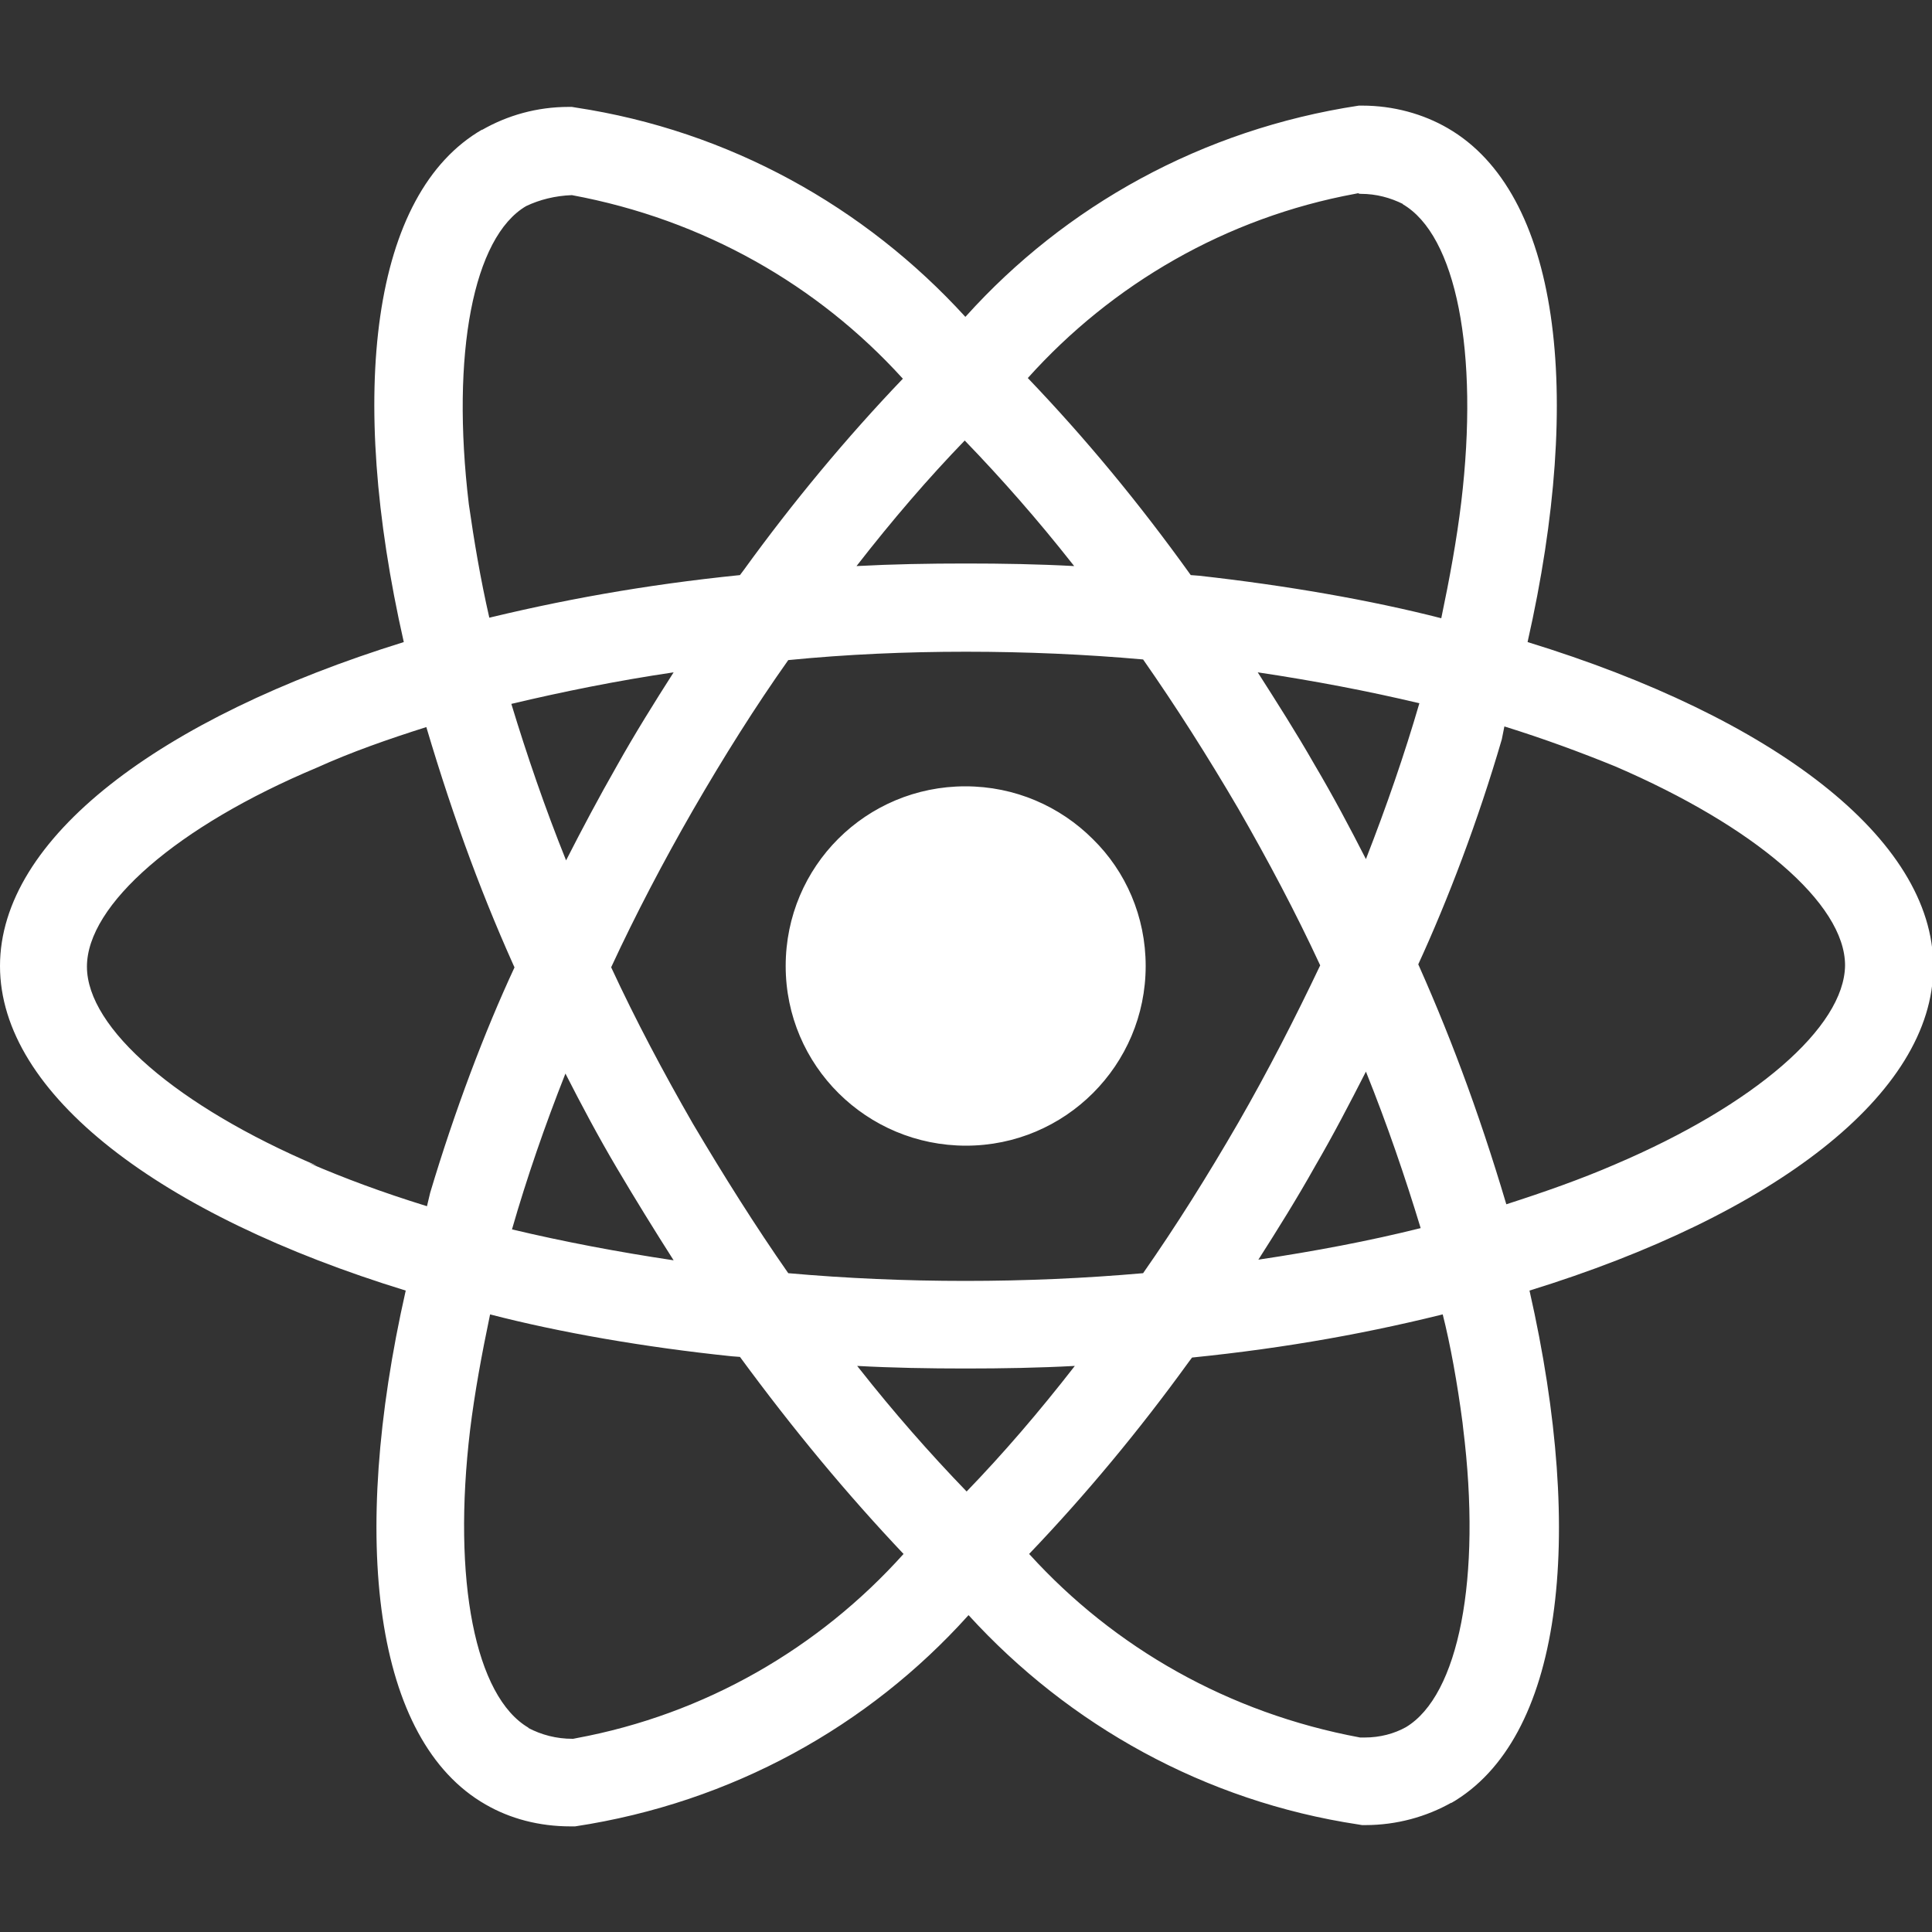 <svg xmlns="http://www.w3.org/2000/svg" xmlns:xlink="http://www.w3.org/1999/xlink" x="0px" y="0px" viewBox="0 0 300 300" class="site-icon" style="enable-background:new 0 0 300 300;" xml:space="preserve">
  <rect x="0" y="0" width="300" height="300" fill="#333333" stroke="none"/>
  <path d="M133.1,212.1c5.5,0.3,11.1,0.4,16.8,0.4c5.8,0,11.4-0.1,17-0.4c-5.6,7.2-11.1,13.6-16.9,19.6l0.1-0.1 c-5.8-6-11.4-12.4-16.6-19L133.1,212.1z M76.1,204.1c10.8,2.8,24,5.1,37.5,6.5l1.3,0.1c8.3,11.3,16.6,21.3,25.5,30.7l-0.1-0.1 c-13.1,14.6-30.8,24.9-50.8,28.6L89,270c0,0-0.1,0-0.1,0c-2.5,0-4.8-0.6-6.9-1.7l0.1,0c-8.3-4.8-11.9-22.9-9.1-46.3 C73.7,216.3,74.8,210.3,76.1,204.1L76.1,204.1z M224,204c1.2,4.7,2.3,10.8,3.1,16.9l0.1,0.9c2.9,23.3-0.7,41.5-8.9,46.4 c-1.8,1-4,1.6-6.4,1.6c-0.2,0-0.5,0-0.7,0h0c-20.5-3.8-38.2-14-51.3-28.4l-0.1-0.1c8.8-9.2,17.1-19.2,24.7-29.7l0.6-0.8 c14.8-1.5,28-3.9,40.9-7.2L224,204L224,204z M87.8,166.7c2.5,4.9,5.1,9.8,8,14.7c2.9,4.9,5.8,9.6,8.8,14.3 c-8.7-1.3-17.1-2.9-25.1-4.8C81.8,182.9,84.6,174.8,87.8,166.7L87.8,166.7z M212.1,166.4c3.3,8.2,6.1,16.4,8.5,24.3 c-8,2-16.5,3.6-25.2,4.9c3-4.7,6-9.5,8.8-14.5C207,176.3,209.6,171.3,212.1,166.4L212.1,166.4z M66.2,112.9 c4.4,14.8,9,27.1,14.5,39.1l-0.8-1.8c-4.7,10.1-9.3,22.3-13.1,35l-0.5,2.1c-7.1-2.2-12.7-4.3-18.3-6.7l1.2,0.4 c-21.6-9.2-35.7-21.3-35.7-30.9s14-21.8,35.7-30.9C54.5,116.8,60.2,114.8,66.2,112.9L66.2,112.9z M233.6,112.8 c6.1,1.9,11.8,4,17.2,6.2c21.6,9.3,35.7,21.3,35.7,30.9c-0.1,9.6-14.1,21.7-35.7,30.9c-5.3,2.3-11,4.3-16.9,6.2 c-4.4-14.8-9.1-27.2-14.5-39.1l0.8,1.9c4.6-10,9.3-22.3,13-35L233.6,112.8L233.6,112.8z M195.3,104.4c8.7,1.3,17.1,2.9,25.1,4.8 c-2.3,7.9-5.1,16-8.3,24.2c-2.5-4.9-5.1-9.8-8-14.7C201.3,113.8,198.3,109.1,195.3,104.4L195.3,104.4z M104.6,104.4 c-3,4.7-6,9.5-8.8,14.5c-2.8,4.9-5.4,9.8-7.9,14.7c-3.3-8.2-6.1-16.4-8.5-24.3C87.4,107.4,95.8,105.7,104.6,104.4L104.6,104.4z M150,101.2c9.3,0,18.5,0.4,27.5,1.2c5.1,7.3,10,15,14.8,23.2c4.6,8,8.9,16.1,12.7,24.3c-3.9,8.2-8.1,16.4-12.7,24.4 c-4.8,8.3-9.7,16.1-14.8,23.4c-9.1,0.8-18.3,1.2-27.6,1.2c-9.3,0-18.5-0.4-27.5-1.2c-5.1-7.3-10-15.1-14.8-23.2 c-4.6-8-8.9-16.1-12.7-24.3c3.8-8.2,8.1-16.4,12.7-24.4c4.8-8.3,9.7-16.1,14.8-23.3C131.5,101.6,140.7,101.2,150,101.2L150,101.2z M149.8,68.4c5.8,6,11.4,12.4,16.6,19l0.4,0.5c-5.5-0.3-11.1-0.4-16.8-0.4c-5.8,0-11.4,0.1-17,0.4c5.6-7.2,11.1-13.6,16.9-19.6 L149.8,68.4L149.8,68.4z M88.8,30.3c20.5,3.8,38.2,14,51.3,28.4l0.1,0.1c-8.8,9.2-17.1,19.2-24.7,29.7l-0.6,0.8 c-14.8,1.5-28,3.9-40.9,7.1l2-0.4c-1.4-6.1-2.4-12.1-3.2-17.7C70,54.9,73.5,36.8,81.7,32C83.8,31,86.2,30.4,88.8,30.3L88.8,30.3 L88.8,30.3z M210.9,30L210.9,30c0.1,0.1,0.3,0.1,0.4,0.1c2.4,0,4.6,0.6,6.6,1.6l-0.1,0c8.3,4.8,11.9,22.9,9.1,46.3 c-0.7,5.8-1.8,11.8-3.1,18c-10.9-2.8-24.1-5.1-37.6-6.6l-1.3-0.1C176.8,78,168.5,68,159.5,58.6l0.1,0.1 c13.1-14.6,30.8-24.9,50.8-28.6L210.9,30L210.9,30z M211,16.4c-24.4,3.7-45.6,15.6-61,32.7l-0.1,0.1c-15.6-17.1-36.7-28.9-60.5-32.5 l-0.6-0.1c-0.1,0-0.3,0-0.5,0c-4.9,0-9.5,1.3-13.5,3.6l0.1-0.1c-17.2,9.9-21,40.8-12.2,79.6C24.7,111.5,0,130.2,0,150 c0,19.9,24.9,38.7,63,50.4c-8.8,38.9-4.9,69.9,12.4,79.8c3.8,2.2,8.3,3.4,13.2,3.4c0.2,0,0.4,0,0.7,0h0c24.4-3.7,45.6-15.6,61-32.7 l0.1-0.1c15.6,17.1,36.7,28.9,60.5,32.5l0.6,0.1c0.2,0,0.3,0,0.5,0c4.9,0,9.5-1.3,13.4-3.5l-0.1,0.1c17.2-9.9,21-40.8,12.2-79.6 c37.9-11.7,62.7-30.5,62.7-50.3c0-19.9-24.9-38.7-63-50.4c8.8-38.9,4.9-69.8-12.4-79.8c-3.8-2.2-8.4-3.5-13.3-3.5 C211.2,16.4,211.1,16.4,211,16.4L211,16.4L211,16.4z M177.9,150c0,15.4-12.5,27.9-27.9,27.9S122,165.5,122,150s12.5-27.9,27.9-27.9 c7.7,0,14.7,3.1,19.8,8.2l0,0C174.8,135.3,177.9,142.3,177.9,150L177.9,150L177.9,150L177.9,150z" style="fill: #FFFFFF;" />
</svg>
